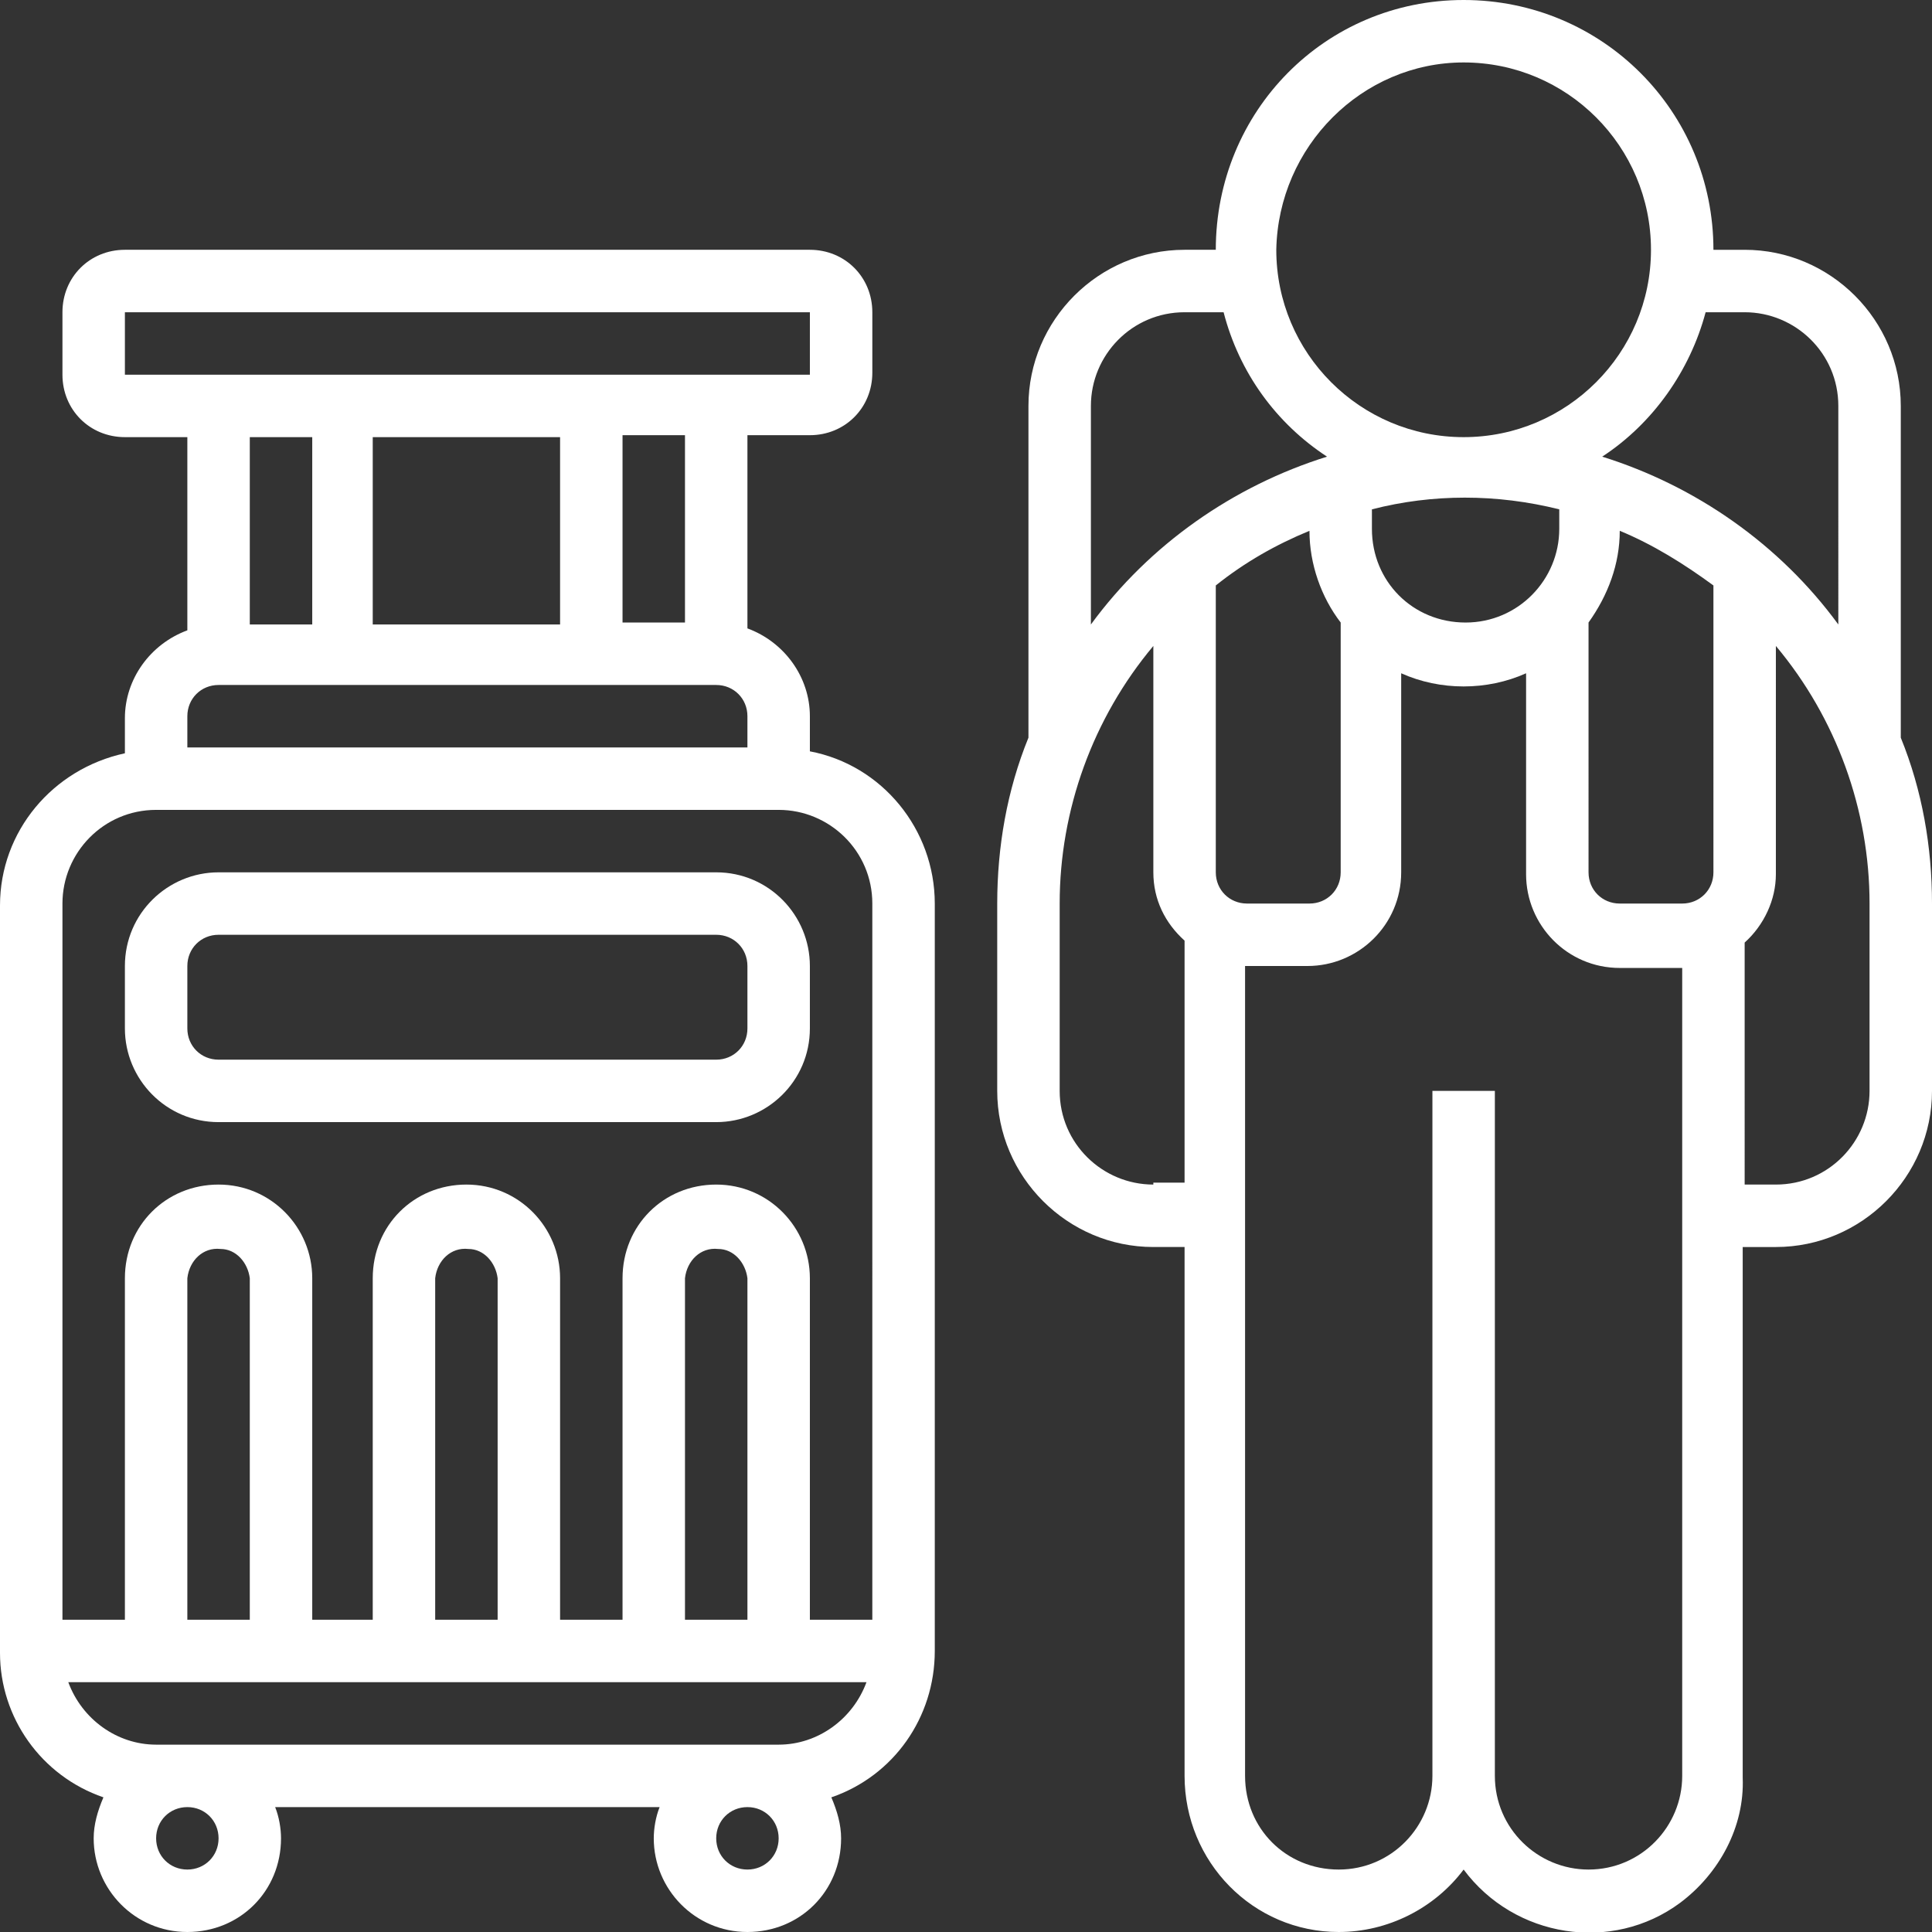 <?xml version="1.0" encoding="utf-8"?>
<!-- Generator: Adobe Illustrator 24.1.0, SVG Export Plug-In . SVG Version: 6.00 Build 0)  -->
<svg version="1.1" id="Camada_1" xmlns="http://www.w3.org/2000/svg" xmlns:xlink="http://www.w3.org/1999/xlink" x="0px" y="0px"
	 viewBox="0 0 99 99" style="enable-background:new 0 0 99 99;" xml:space="preserve">
<rect x="0" y="0" width="99" height="99" fill="#333333" stroke="none"/>
<style type="text/css">
	.st0{fill:#FFFFFF;}
</style>
<g id="icotourism" transform="translate(-1 -1)">
	<path id="Caminho_263" class="st0" d="M42.5,39.5v-1.8c0-2-1.3-3.8-3.2-4.5v-9.9h3.2c1.8,0,3.2-1.4,3.2-3.2V17
		c0-1.8-1.4-3.2-3.2-3.2H7.4c-1.8,0-3.2,1.4-3.2,3.2v3.2c0,1.8,1.4,3.2,3.2,3.2h3.2v9.9c-1.9,0.7-3.2,2.5-3.2,4.5v1.8
		c-3.7,0.8-6.4,4-6.4,7.8v38.3C1,89,3.1,92,6.3,93.1c-0.3,0.7-0.5,1.4-0.5,2.1c0,2.6,2.1,4.8,4.8,4.8s4.8-2.1,4.8-4.8
		c0-0.5-0.1-1.1-0.3-1.6h19.7c-0.2,0.5-0.3,1.1-0.3,1.6c0,2.6,2.1,4.8,4.8,4.8s4.8-2.1,4.8-4.8l0,0c0-0.7-0.2-1.4-0.5-2.1
		c3.2-1.1,5.3-4.1,5.3-7.5V47.3C48.9,43.5,46.2,40.2,42.5,39.5L42.5,39.5z M36.1,32.9h-3.2v-9.6h3.2L36.1,32.9z M29.7,23.4v9.6h-9.6
		v-9.6L29.7,23.4z M7.4,17h35.1v3.2H7.4V17z M17,23.4v9.6h-3.2v-9.6L17,23.4z M12.2,36.1h25.5c0.9,0,1.6,0.7,1.6,1.6v1.6H10.6v-1.6
		C10.6,36.8,11.3,36.1,12.2,36.1L12.2,36.1z M9,42.5h31.9c2.6,0,4.8,2.1,4.8,4.8V84h-3.2V66.5c0-2.6-2.1-4.8-4.8-4.8
		s-4.8,2.1-4.8,4.8V84h-3.2V66.5c0-2.6-2.1-4.8-4.8-4.8s-4.8,2.1-4.8,4.8V84H17V66.5c0-2.6-2.1-4.8-4.8-4.8s-4.8,2.1-4.8,4.8V84H4.2
		V47.3C4.2,44.7,6.3,42.5,9,42.5z M39.3,84h-3.2V66.5c0.1-0.9,0.8-1.6,1.7-1.5c0.8,0,1.4,0.7,1.5,1.5V84z M26.5,84h-3.2V66.5
		c0.1-0.9,0.8-1.6,1.7-1.5c0.8,0,1.4,0.7,1.5,1.5L26.5,84z M13.8,84h-3.2V66.5c0.1-0.9,0.8-1.6,1.7-1.5c0.8,0,1.4,0.7,1.5,1.5
		L13.8,84z M12.2,95.2c0,0.9-0.7,1.6-1.6,1.6c-0.9,0-1.6-0.7-1.6-1.6c0-0.9,0.7-1.6,1.6-1.6h0C11.5,93.6,12.2,94.3,12.2,95.2
		C12.2,95.2,12.2,95.2,12.2,95.2L12.2,95.2z M39.3,96.8c-0.9,0-1.6-0.7-1.6-1.6s0.7-1.6,1.6-1.6c0.9,0,1.6,0.7,1.6,1.6l0,0
		C40.9,96.1,40.2,96.8,39.3,96.8L39.3,96.8z M40.9,90.4H9c-2,0-3.8-1.3-4.5-3.2h40.9C44.7,89.1,42.9,90.4,40.9,90.4L40.9,90.4z"/>
	<path id="Caminho_264" class="st0" d="M12.2,58.5h25.5c2.6,0,4.8-2.1,4.8-4.8v-3.2c0-2.6-2.1-4.8-4.8-4.8H12.2
		c-2.6,0-4.8,2.1-4.8,4.8v3.2C7.4,56.3,9.5,58.5,12.2,58.5z M10.6,50.5c0-0.9,0.7-1.6,1.6-1.6h25.5c0.9,0,1.6,0.7,1.6,1.6v3.2
		c0,0.9-0.7,1.6-1.6,1.6H12.2c-0.9,0-1.6-0.7-1.6-1.6V50.5z"/>
	<path id="Caminho_265" class="st0" d="M98.4,38.8v-17c0-4.4-3.6-8-8-8h-1.6C88.8,6.7,83.1,1,76,1S63.3,6.7,63.3,13.8h-1.6
		c-4.4,0-8,3.6-8,8v17c-1.1,2.7-1.6,5.6-1.6,8.5v9.6c0,4.4,3.6,8,8,8h1.6V92c0,4.4,3.5,8,7.9,8c2.5,0,4.9-1.2,6.4-3.2
		c2.6,3.5,7.6,4.3,11.1,1.7c2-1.5,3.3-3.9,3.2-6.4V64.9H92c4.4,0,8-3.6,8-8v-9.6C100,44.4,99.5,41.5,98.4,38.8z M90.4,17
		c2.6,0,4.8,2.1,4.8,4.8V33c-3-4.1-7.3-7.1-12.1-8.6c2.6-1.7,4.5-4.4,5.3-7.4H90.4z M88.8,45.7c0,0.9-0.7,1.6-1.6,1.6H84
		c-0.9,0-1.6-0.7-1.6-1.6V32.9c1-1.4,1.6-3,1.6-4.7c1.7,0.7,3.3,1.7,4.8,2.8L88.8,45.7z M63.3,45.7V31c1.5-1.2,3.1-2.1,4.8-2.8
		c0,1.7,0.6,3.4,1.6,4.7v12.8c0,0.9-0.7,1.6-1.6,1.6h-3.2C64,47.3,63.3,46.6,63.3,45.7L63.3,45.7z M71.3,28.1v-1
		c3.1-0.8,6.4-0.8,9.6,0v1c0,2.6-2.1,4.8-4.8,4.8S71.3,30.8,71.3,28.1C71.3,28.1,71.3,28.1,71.3,28.1z M76,4.2
		c5.3,0,9.6,4.3,9.6,9.6s-4.3,9.6-9.6,9.6c-5.3,0-9.6-4.3-9.6-9.6C66.5,8.5,70.8,4.2,76,4.2L76,4.2z M56.9,21.8
		c0-2.6,2.1-4.8,4.8-4.8h2c0.8,3.1,2.7,5.7,5.3,7.4c-4.8,1.5-9.1,4.5-12.1,8.6V21.8z M60.1,61.7c-2.6,0-4.8-2.1-4.8-4.8v-9.6
		c0-4.8,1.7-9.5,4.8-13.2v11.6c0,1.4,0.6,2.6,1.6,3.5v12.4H60.1z M87.2,92c0,2.6-2.1,4.8-4.8,4.8c-2.6,0-4.8-2.1-4.8-4.8V56.9h-3.2
		V92c0,2.6-2.1,4.8-4.8,4.8s-4.8-2.1-4.8-4.8V50.5h3.2c2.6,0,4.8-2.1,4.8-4.8V35.5c2,0.9,4.4,0.9,6.4,0v10.3c0,2.6,2.1,4.8,4.8,4.8
		h3.2V92z M96.8,56.9c0,2.6-2.1,4.8-4.8,4.8h-1.6V49.3c1-0.9,1.6-2.2,1.6-3.5V34.1c3.1,3.7,4.8,8.4,4.8,13.2V56.9z"/>
</g>
</svg>
